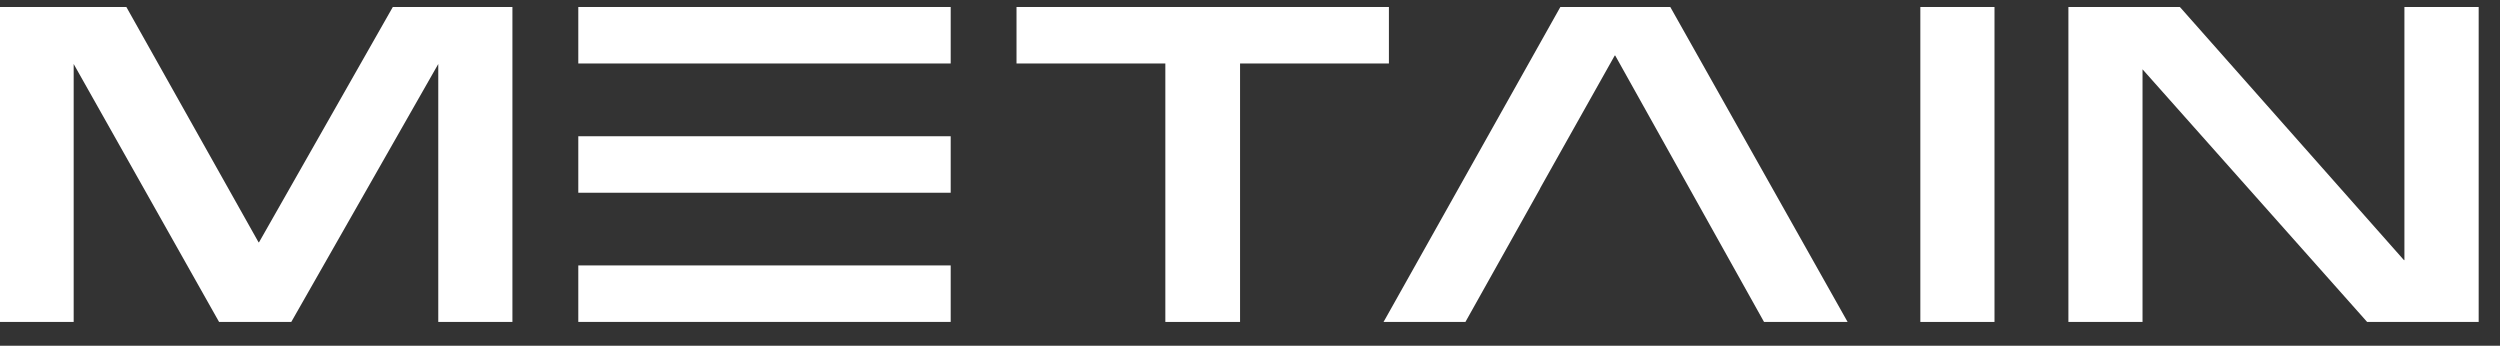 <svg width="94" height="13" viewBox="0 0 94 13" fill="none" xmlns="http://www.w3.org/2000/svg">
<rect x="0" y="0" width="94" height="13" fill="#333333" stroke="none"/>
<path d="M52.223 0.263H38.221V2.387H43.817V12.105H46.626V2.387H52.223V0.263Z" fill="white"/>
<path d="M62.824 0.3L62.803 0.263H58.669L52.076 12.009L52.02 12.105H55.1L56.758 9.145L57.91 7.087H57.905L58.686 5.696L60.714 2.088H60.732L66.307 12.068L66.328 12.105H69.47L62.824 0.3Z" fill="white"/>
<path d="M74.993 0.263H72.205V12.105H74.993V0.263Z" fill="white"/>
<path d="M35.746 0.263H21.744V2.387H35.746V0.263Z" fill="white"/>
<path d="M35.746 5.123H21.744V7.247H35.746V5.123Z" fill="white"/>
<path d="M35.746 9.98H21.744V12.104H35.746V9.98Z" fill="white"/>
<path d="M9.739 9.111H9.722L4.772 0.3L4.751 0.263H0V12.105H2.77V2.406L8.237 12.105H10.952L16.479 2.406V12.105H19.267V0.263H14.77L9.739 9.111Z" fill="white"/>
<path d="M90.406 0.263V9.781H90.389L81.987 0.289L81.961 0.263H77.772V12.105H80.559V2.606L89.004 12.105H93.198V0.263H90.406Z" fill="white"/>
</svg>
